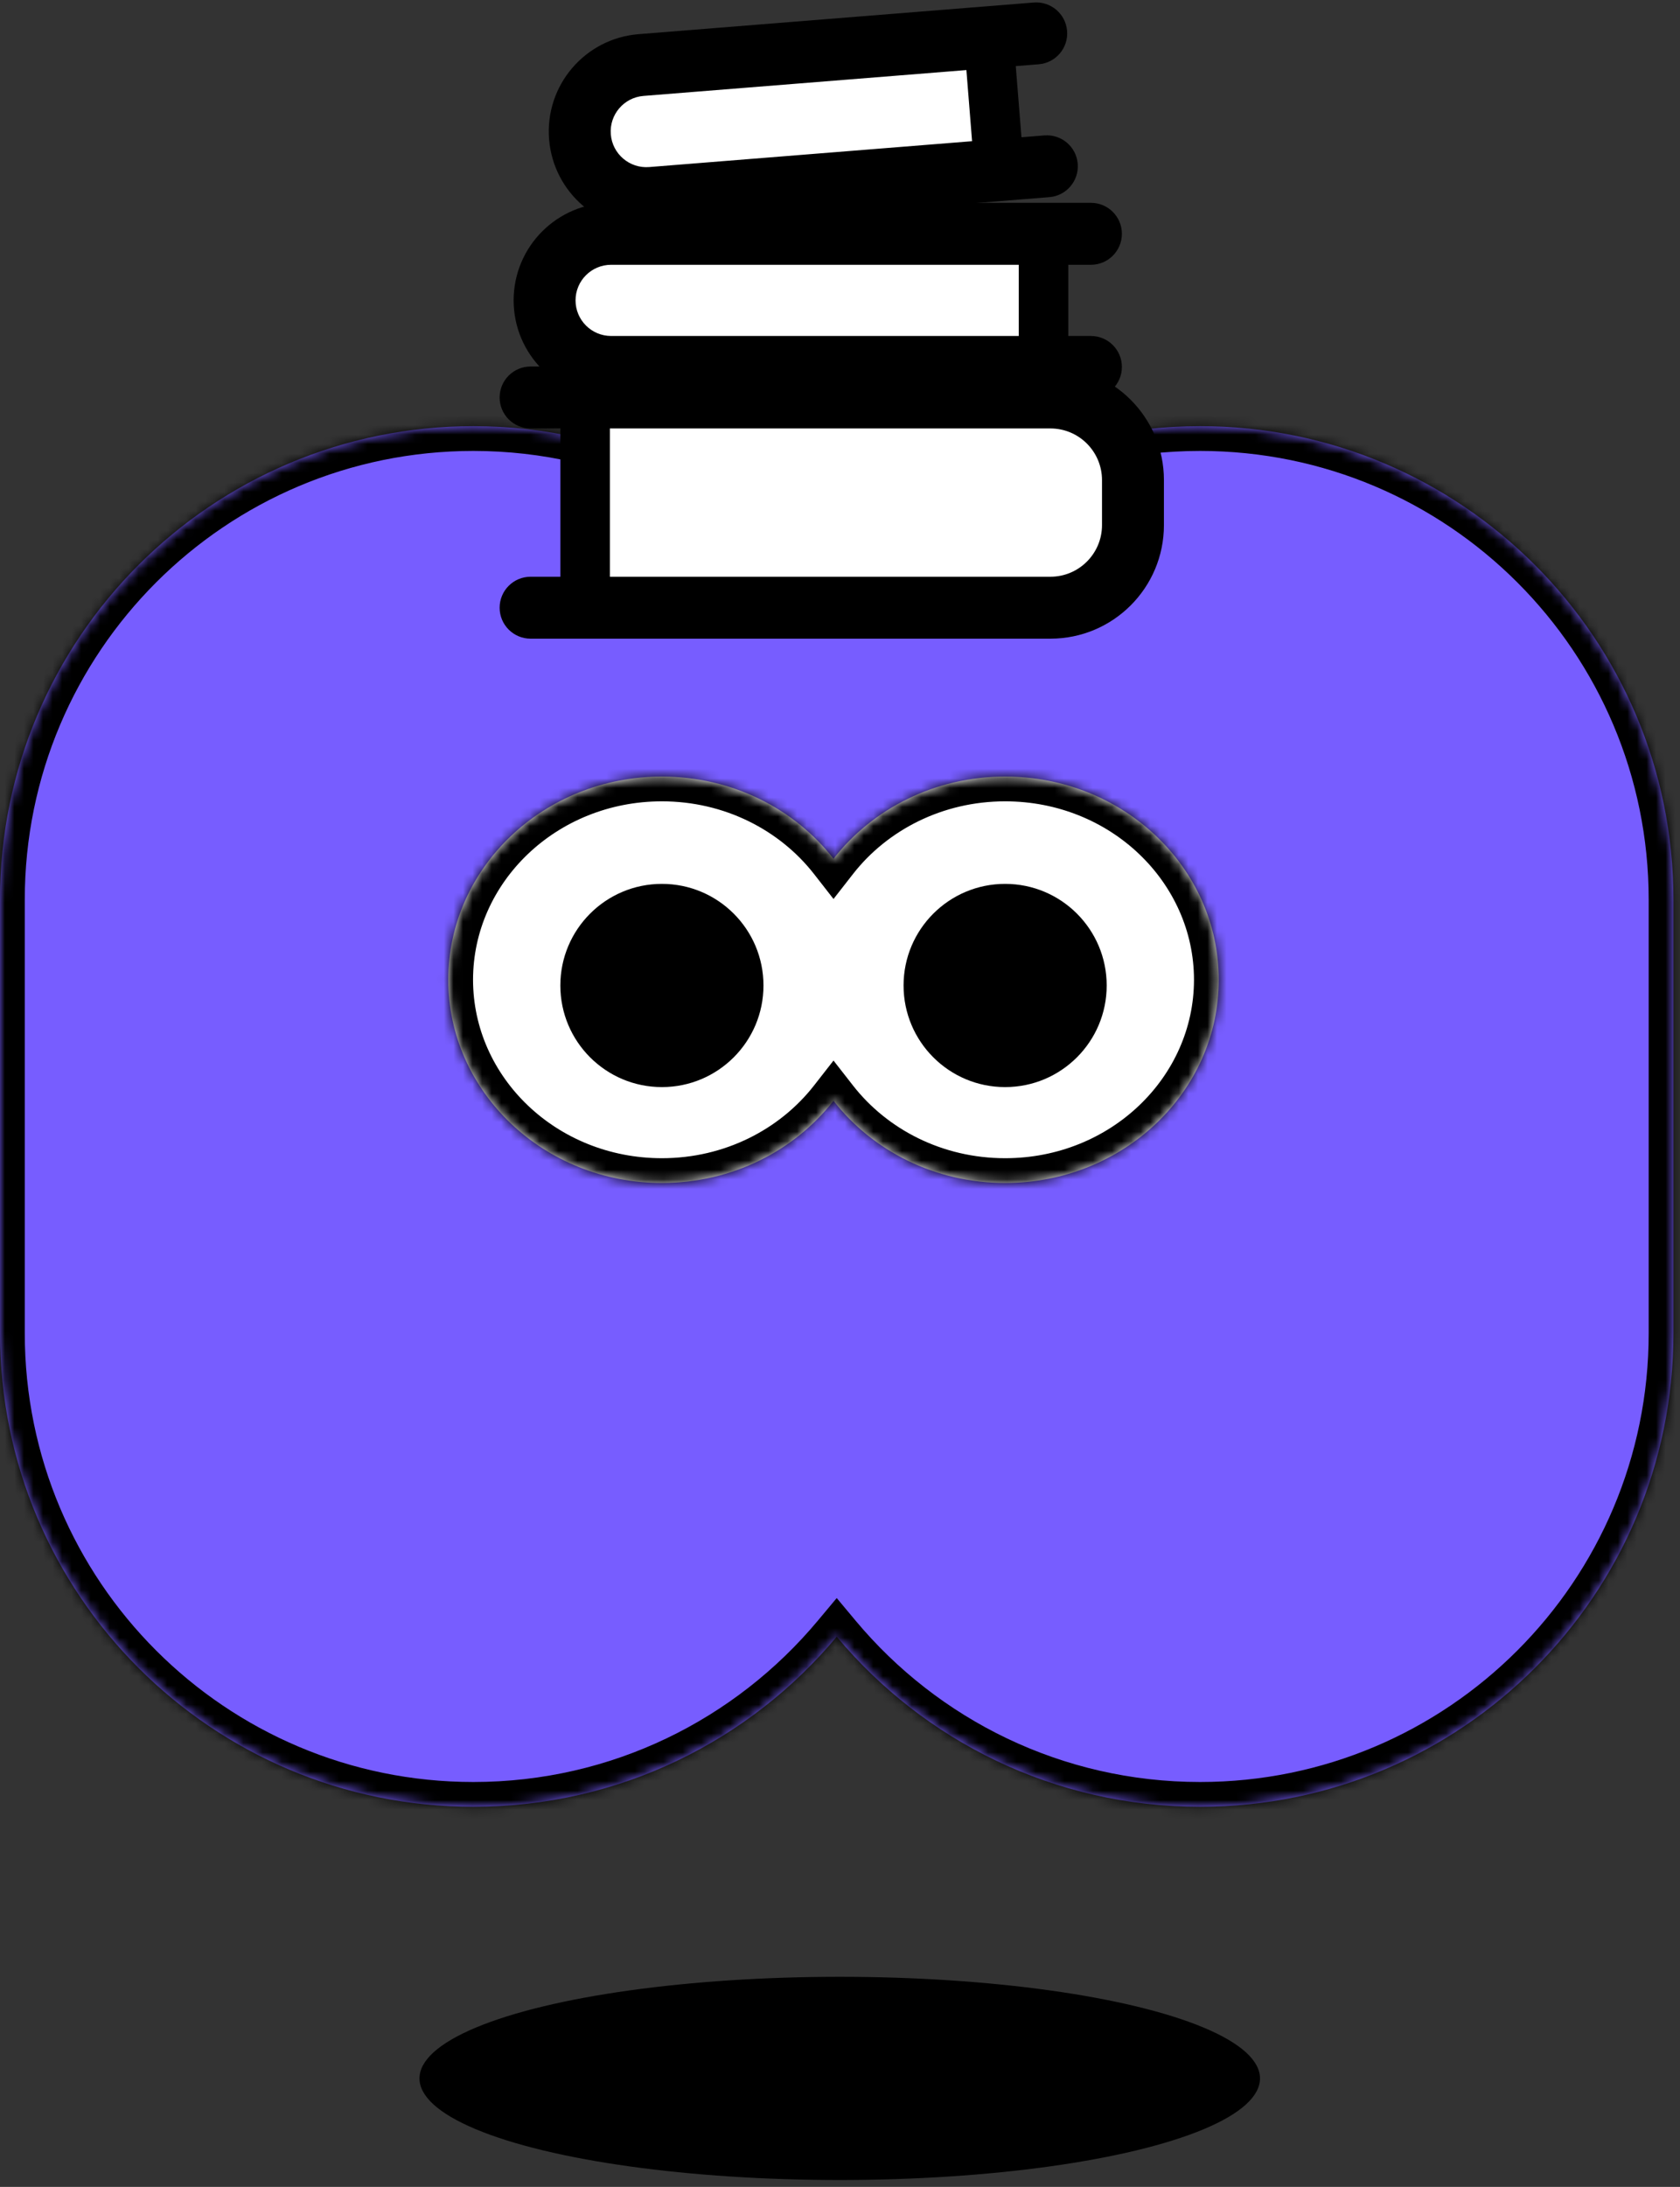 <svg width="176" height="229" viewBox="0 0 176 229" fill="none" xmlns="http://www.w3.org/2000/svg">
<rect x="0" y="0" width="176" height="229" fill="#333333" stroke="none"/>
<mask id="path-1-inside-1_698_1747" fill="white">
<path d="M125.724 44.625C153.111 44.625 175.313 66.827 175.313 94.215V139.606C175.313 166.994 153.111 189.197 125.724 189.197C110.429 189.197 96.753 182.271 87.656 171.387C78.56 182.271 64.885 189.197 49.591 189.197C22.203 189.197 0 166.994 0 139.606V94.215C0 66.827 22.203 44.625 49.591 44.625C64.885 44.625 78.56 51.551 87.656 62.435C96.753 51.55 110.429 44.625 125.724 44.625Z"/>
</mask>
<path d="M125.724 44.625C153.111 44.625 175.313 66.827 175.313 94.215V139.606C175.313 166.994 153.111 189.197 125.724 189.197C110.429 189.197 96.753 182.271 87.656 171.387C78.56 182.271 64.885 189.197 49.591 189.197C22.203 189.197 0 166.994 0 139.606V94.215C0 66.827 22.203 44.625 49.591 44.625C64.885 44.625 78.56 51.551 87.656 62.435C96.753 51.55 110.429 44.625 125.724 44.625Z" fill="#775DFF"/>
<path d="M125.724 44.625L125.724 42.03H125.724V44.625ZM175.313 94.215H177.908V94.215L175.313 94.215ZM125.724 189.197V191.792H125.724L125.724 189.197ZM87.656 171.387L89.647 169.723L87.656 167.34L85.665 169.723L87.656 171.387ZM49.591 189.197V191.792H49.591L49.591 189.197ZM0 94.215L-2.595 94.215V94.215H0ZM49.591 44.625L49.591 42.03H49.591V44.625ZM87.656 62.435L85.665 64.099L87.656 66.481L89.647 64.099L87.656 62.435ZM125.724 44.625L125.724 47.22C151.678 47.22 172.719 68.26 172.719 94.215L175.313 94.215L177.908 94.215C177.908 65.394 154.544 42.031 125.724 42.03L125.724 44.625ZM175.313 94.215H172.719V139.606H175.313H177.908V94.215H175.313ZM175.313 139.606H172.719C172.719 165.561 151.678 186.602 125.724 186.602L125.724 189.197L125.724 191.792C154.545 191.792 177.908 168.427 177.908 139.606H175.313ZM125.724 189.197V186.602C111.23 186.602 98.272 180.043 89.647 169.723L87.656 171.387L85.665 173.051C95.234 184.5 109.627 191.792 125.724 191.792V189.197ZM87.656 171.387L85.665 169.723C77.04 180.043 64.084 186.602 49.591 186.602L49.591 189.197L49.591 191.792C65.687 191.792 80.079 184.499 89.647 173.051L87.656 171.387ZM49.591 189.197V186.602C23.636 186.602 2.595 165.561 2.595 139.606H0H-2.595C-2.595 168.428 20.77 191.792 49.591 191.792V189.197ZM0 139.606H2.595V94.215H0H-2.595V139.606H0ZM0 94.215L2.595 94.215C2.595 68.26 23.636 47.22 49.591 47.22V44.625V42.03C20.77 42.03 -2.595 65.394 -2.595 94.215L0 94.215ZM49.591 44.625L49.591 47.22C64.084 47.22 77.04 53.779 85.665 64.099L87.656 62.435L89.647 60.771C80.079 49.322 65.686 42.03 49.591 42.03L49.591 44.625ZM87.656 62.435L89.647 64.099C98.272 53.779 111.23 47.22 125.724 47.22V44.625V42.03C109.628 42.03 95.234 49.322 85.665 60.771L87.656 62.435Z" fill="black" mask="url(#path-1-inside-1_698_1747)"/>
<mask id="path-3-inside-2_698_1747" fill="white">
<path d="M105.298 81.316C117.659 81.316 127.679 90.844 127.679 102.597C127.679 114.349 117.659 123.877 105.298 123.877C97.933 123.877 91.398 120.493 87.32 115.271C83.241 120.492 76.708 123.877 69.342 123.877C56.982 123.877 46.962 114.349 46.962 102.597C46.962 90.844 56.982 81.317 69.342 81.316C76.707 81.316 83.241 84.7 87.32 89.921C91.398 84.7 97.933 81.316 105.298 81.316Z"/>
</mask>
<path d="M105.298 81.316C117.659 81.316 127.679 90.844 127.679 102.597C127.679 114.349 117.659 123.877 105.298 123.877C97.933 123.877 91.398 120.493 87.32 115.271C83.241 120.492 76.708 123.877 69.342 123.877C56.982 123.877 46.962 114.349 46.962 102.597C46.962 90.844 56.982 81.317 69.342 81.316C76.707 81.316 83.241 84.7 87.32 89.921C91.398 84.7 97.933 81.316 105.298 81.316Z" fill="white"/>
<path d="M105.298 81.316L105.298 78.722H105.298V81.316ZM127.679 102.597H130.274V102.597L127.679 102.597ZM105.298 123.877V126.472H105.298L105.298 123.877ZM87.32 115.271L89.365 113.674L87.32 111.056L85.275 113.674L87.32 115.271ZM69.342 123.877L69.342 126.472H69.342V123.877ZM46.962 102.597L44.368 102.597V102.597H46.962ZM69.342 81.316V78.722H69.342L69.342 81.316ZM87.32 89.921L85.275 91.518L87.32 94.136L89.365 91.518L87.32 89.921ZM105.298 81.316L105.298 83.911C116.351 83.911 125.084 92.399 125.084 102.597L127.679 102.597L130.274 102.597C130.274 89.289 118.967 78.722 105.298 78.722L105.298 81.316ZM127.679 102.597H125.084C125.084 112.794 116.351 121.282 105.298 121.282L105.298 123.877L105.298 126.472C118.967 126.472 130.274 115.904 130.274 102.597H127.679ZM105.298 123.877V121.282C98.735 121.282 92.954 118.269 89.365 113.674L87.32 115.271L85.275 116.869C89.843 122.716 97.13 126.472 105.298 126.472V123.877ZM87.32 115.271L85.275 113.674C81.686 118.269 75.905 121.282 69.342 121.282V123.877V126.472C77.511 126.472 84.797 122.716 89.365 116.869L87.32 115.271ZM69.342 123.877L69.342 121.282C58.29 121.282 49.557 112.794 49.557 102.597H46.962H44.368C44.368 115.904 55.674 126.471 69.342 126.472L69.342 123.877ZM46.962 102.597L49.557 102.597C49.557 92.399 58.29 83.911 69.342 83.911L69.342 81.316L69.342 78.722C55.674 78.722 44.368 89.29 44.368 102.597L46.962 102.597ZM69.342 81.316V83.911C75.905 83.911 81.686 86.924 85.275 91.518L87.32 89.921L89.365 88.323C84.797 82.477 77.51 78.722 69.342 78.722V81.316ZM87.32 89.921L89.365 91.518C92.954 86.924 98.736 83.911 105.298 83.911V81.316V78.722C97.13 78.722 89.843 82.476 85.275 88.324L87.32 89.921Z" fill="black" mask="url(#path-3-inside-2_698_1747)"/>
<ellipse cx="105.299" cy="103.195" rx="10.64" ry="10.64" transform="rotate(90 105.299 103.195)" fill="black"/>
<ellipse cx="69.343" cy="103.195" rx="10.64" ry="10.64" transform="rotate(90 69.343 103.195)" fill="black"/>
<rect x="61.638" y="43.277" width="55.034" height="19.812" fill="white"/>
<path d="M110.042 38.379C116.61 38.379 121.935 43.704 121.935 50.272V54.986C121.935 61.554 116.61 66.878 110.042 66.879H55.585C53.794 66.879 52.342 65.427 52.342 63.636C52.343 61.845 53.794 60.393 55.585 60.393H58.704V44.865H55.585C53.794 44.865 52.342 43.413 52.342 41.622C52.343 39.831 53.794 38.379 55.585 38.379H110.042ZM63.893 60.393H110.042C113.028 60.392 115.448 57.971 115.448 54.986V50.272C115.448 47.286 113.027 44.866 110.042 44.865H63.893V60.393Z" fill="black"/>
<rect x="109.23" y="37.094" width="50.333" height="12.563" transform="rotate(-180 109.23 37.094)" fill="white"/>
<path d="M64.023 41.668C58.382 41.668 53.809 37.095 53.809 31.454C53.809 25.813 58.382 21.239 64.023 21.239L114.288 21.239C116.079 21.239 117.531 22.691 117.531 24.482C117.531 26.274 116.079 27.727 114.288 27.727L111.915 27.727L111.915 35.182L114.288 35.182C116.079 35.182 117.531 36.633 117.531 38.425C117.531 40.216 116.079 41.668 114.288 41.668L64.023 41.668ZM106.725 27.727L64.023 27.727C61.964 27.727 60.295 29.396 60.295 31.454C60.296 33.512 61.965 35.181 64.023 35.182L106.725 35.182L106.725 27.727Z" fill="black"/>
<rect x="104.928" y="16.621" width="42.297" height="12.563" transform="rotate(175.425 104.928 16.621)" fill="white"/>
<path d="M68.528 23.959C62.901 24.409 57.973 20.212 57.523 14.584C57.073 8.956 61.27 4.029 66.897 3.578L108.299 0.265C110.085 0.122 111.648 1.454 111.791 3.239C111.934 5.025 110.602 6.588 108.817 6.731L106.414 6.923L107.01 14.372L109.413 14.18C111.198 14.037 112.761 15.368 112.904 17.154C113.047 18.939 111.716 20.503 109.93 20.645L68.528 23.959ZM101.241 7.337L67.415 10.044C65.358 10.209 63.824 12.01 63.989 14.067C64.153 16.123 65.954 17.657 68.011 17.493L101.837 14.786L101.241 7.337Z" fill="black"/>
<ellipse cx="87.973" cy="217.64" rx="10.64" ry="44.027" transform="rotate(90 87.973 217.64)" fill="black"/>
</svg>
